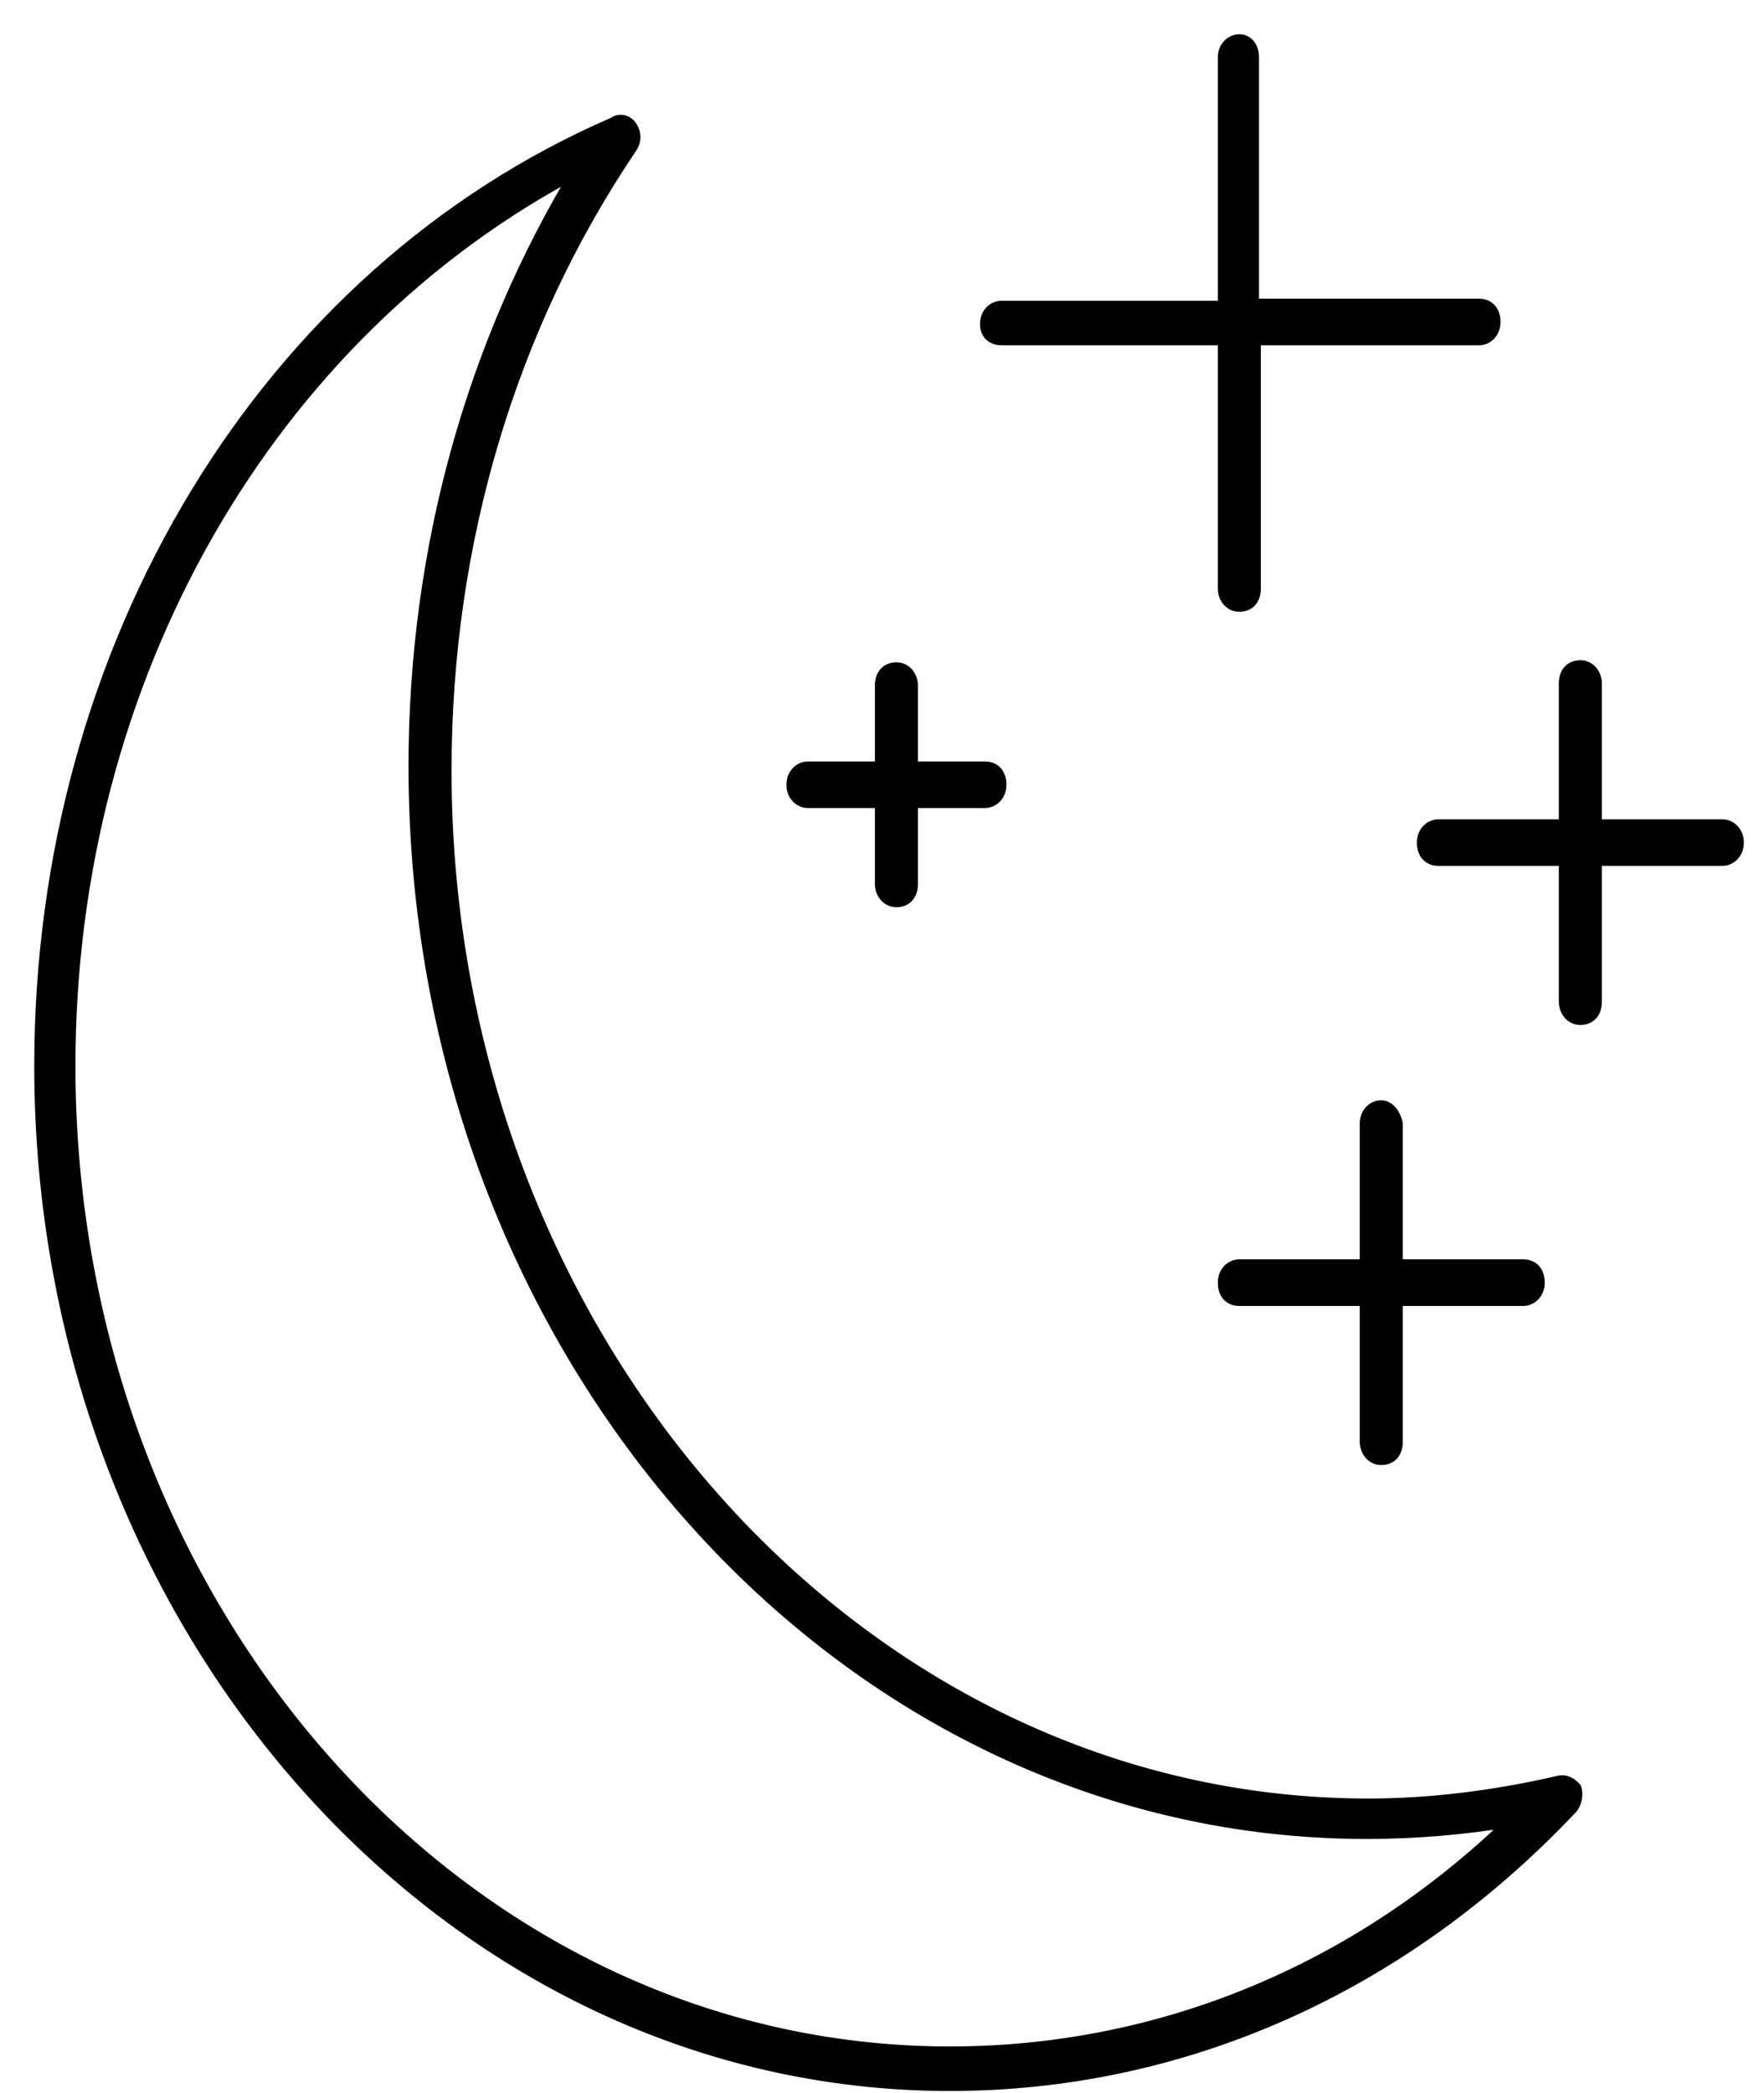<svg width="43" height="51" viewBox="0 0 43 51" fill="none" xmlns="http://www.w3.org/2000/svg">
<path d="M37.985 43.435C36.457 43.787 34.884 43.988 33.356 43.988C20.953 43.988 10.842 32.662 10.842 18.769C10.842 13.232 12.414 7.947 15.38 3.567C15.47 3.416 15.47 3.265 15.38 3.114C15.29 2.963 15.111 2.913 14.976 3.014C6.483 6.688 1 15.749 1 25.968C1 39.659 10.931 50.784 23.155 50.784C28.817 50.784 34.165 48.418 38.299 44.039C38.389 43.938 38.434 43.737 38.389 43.586C38.299 43.485 38.164 43.384 37.985 43.435ZM23.155 50.029C11.291 50.029 1.674 39.257 1.674 25.968C1.674 16.504 6.527 8.098 14.122 4.121C11.516 8.4 10.123 13.433 10.123 18.669C10.123 33.015 20.548 44.643 33.311 44.643C34.524 44.643 35.693 44.542 36.906 44.341C33.086 48.066 28.233 50.029 23.155 50.029Z" fill="black" stroke="black" stroke-width="0.33"/>
<path d="M24.413 8.249H29.851V14.339C29.851 14.541 29.986 14.742 30.21 14.742C30.435 14.742 30.57 14.591 30.57 14.339V8.249H36.052C36.232 8.249 36.412 8.098 36.412 7.846C36.412 7.594 36.277 7.443 36.052 7.443H30.525V1.403C30.525 1.151 30.39 1 30.21 1C30.03 1 29.851 1.151 29.851 1.403V7.494H24.413C24.233 7.494 24.054 7.645 24.054 7.896C24.054 8.148 24.233 8.249 24.413 8.249Z" fill="black" stroke="black" stroke-width="0.33"/>
<path d="M41.984 20.128H38.883V16.655C38.883 16.453 38.749 16.252 38.524 16.252C38.299 16.252 38.164 16.403 38.164 16.655V20.128H35.064C34.884 20.128 34.704 20.279 34.704 20.531C34.704 20.782 34.839 20.933 35.064 20.933H38.164V24.407C38.164 24.608 38.299 24.809 38.524 24.809C38.749 24.809 38.883 24.658 38.883 24.407V20.933H41.984C42.164 20.933 42.344 20.782 42.344 20.531C42.344 20.279 42.164 20.128 41.984 20.128Z" fill="black" stroke="black" stroke-width="0.33"/>
<path d="M19.695 19.524H21.492V21.538C21.492 21.739 21.627 21.94 21.852 21.94C22.076 21.94 22.211 21.789 22.211 21.538V19.524H24.009C24.188 19.524 24.368 19.373 24.368 19.122C24.368 18.87 24.233 18.719 24.009 18.719H22.211V16.705C22.211 16.504 22.076 16.303 21.852 16.303C21.627 16.303 21.492 16.454 21.492 16.705V18.719H19.695C19.515 18.719 19.335 18.87 19.335 19.122C19.335 19.373 19.515 19.524 19.695 19.524Z" fill="black" stroke="black" stroke-width="0.33"/>
<path d="M33.67 26.974C33.491 26.974 33.311 27.125 33.311 27.377V30.85H30.21C30.03 30.85 29.851 31.001 29.851 31.253C29.851 31.505 29.985 31.656 30.21 31.656H33.311V35.129C33.311 35.33 33.446 35.532 33.67 35.532C33.895 35.532 34.03 35.381 34.03 35.129V31.656H37.131C37.31 31.656 37.49 31.505 37.49 31.253C37.49 31.001 37.355 30.85 37.131 30.85H34.03V27.377C33.985 27.176 33.85 26.974 33.67 26.974Z" fill="black" stroke="black" stroke-width="0.33"/>
</svg>
